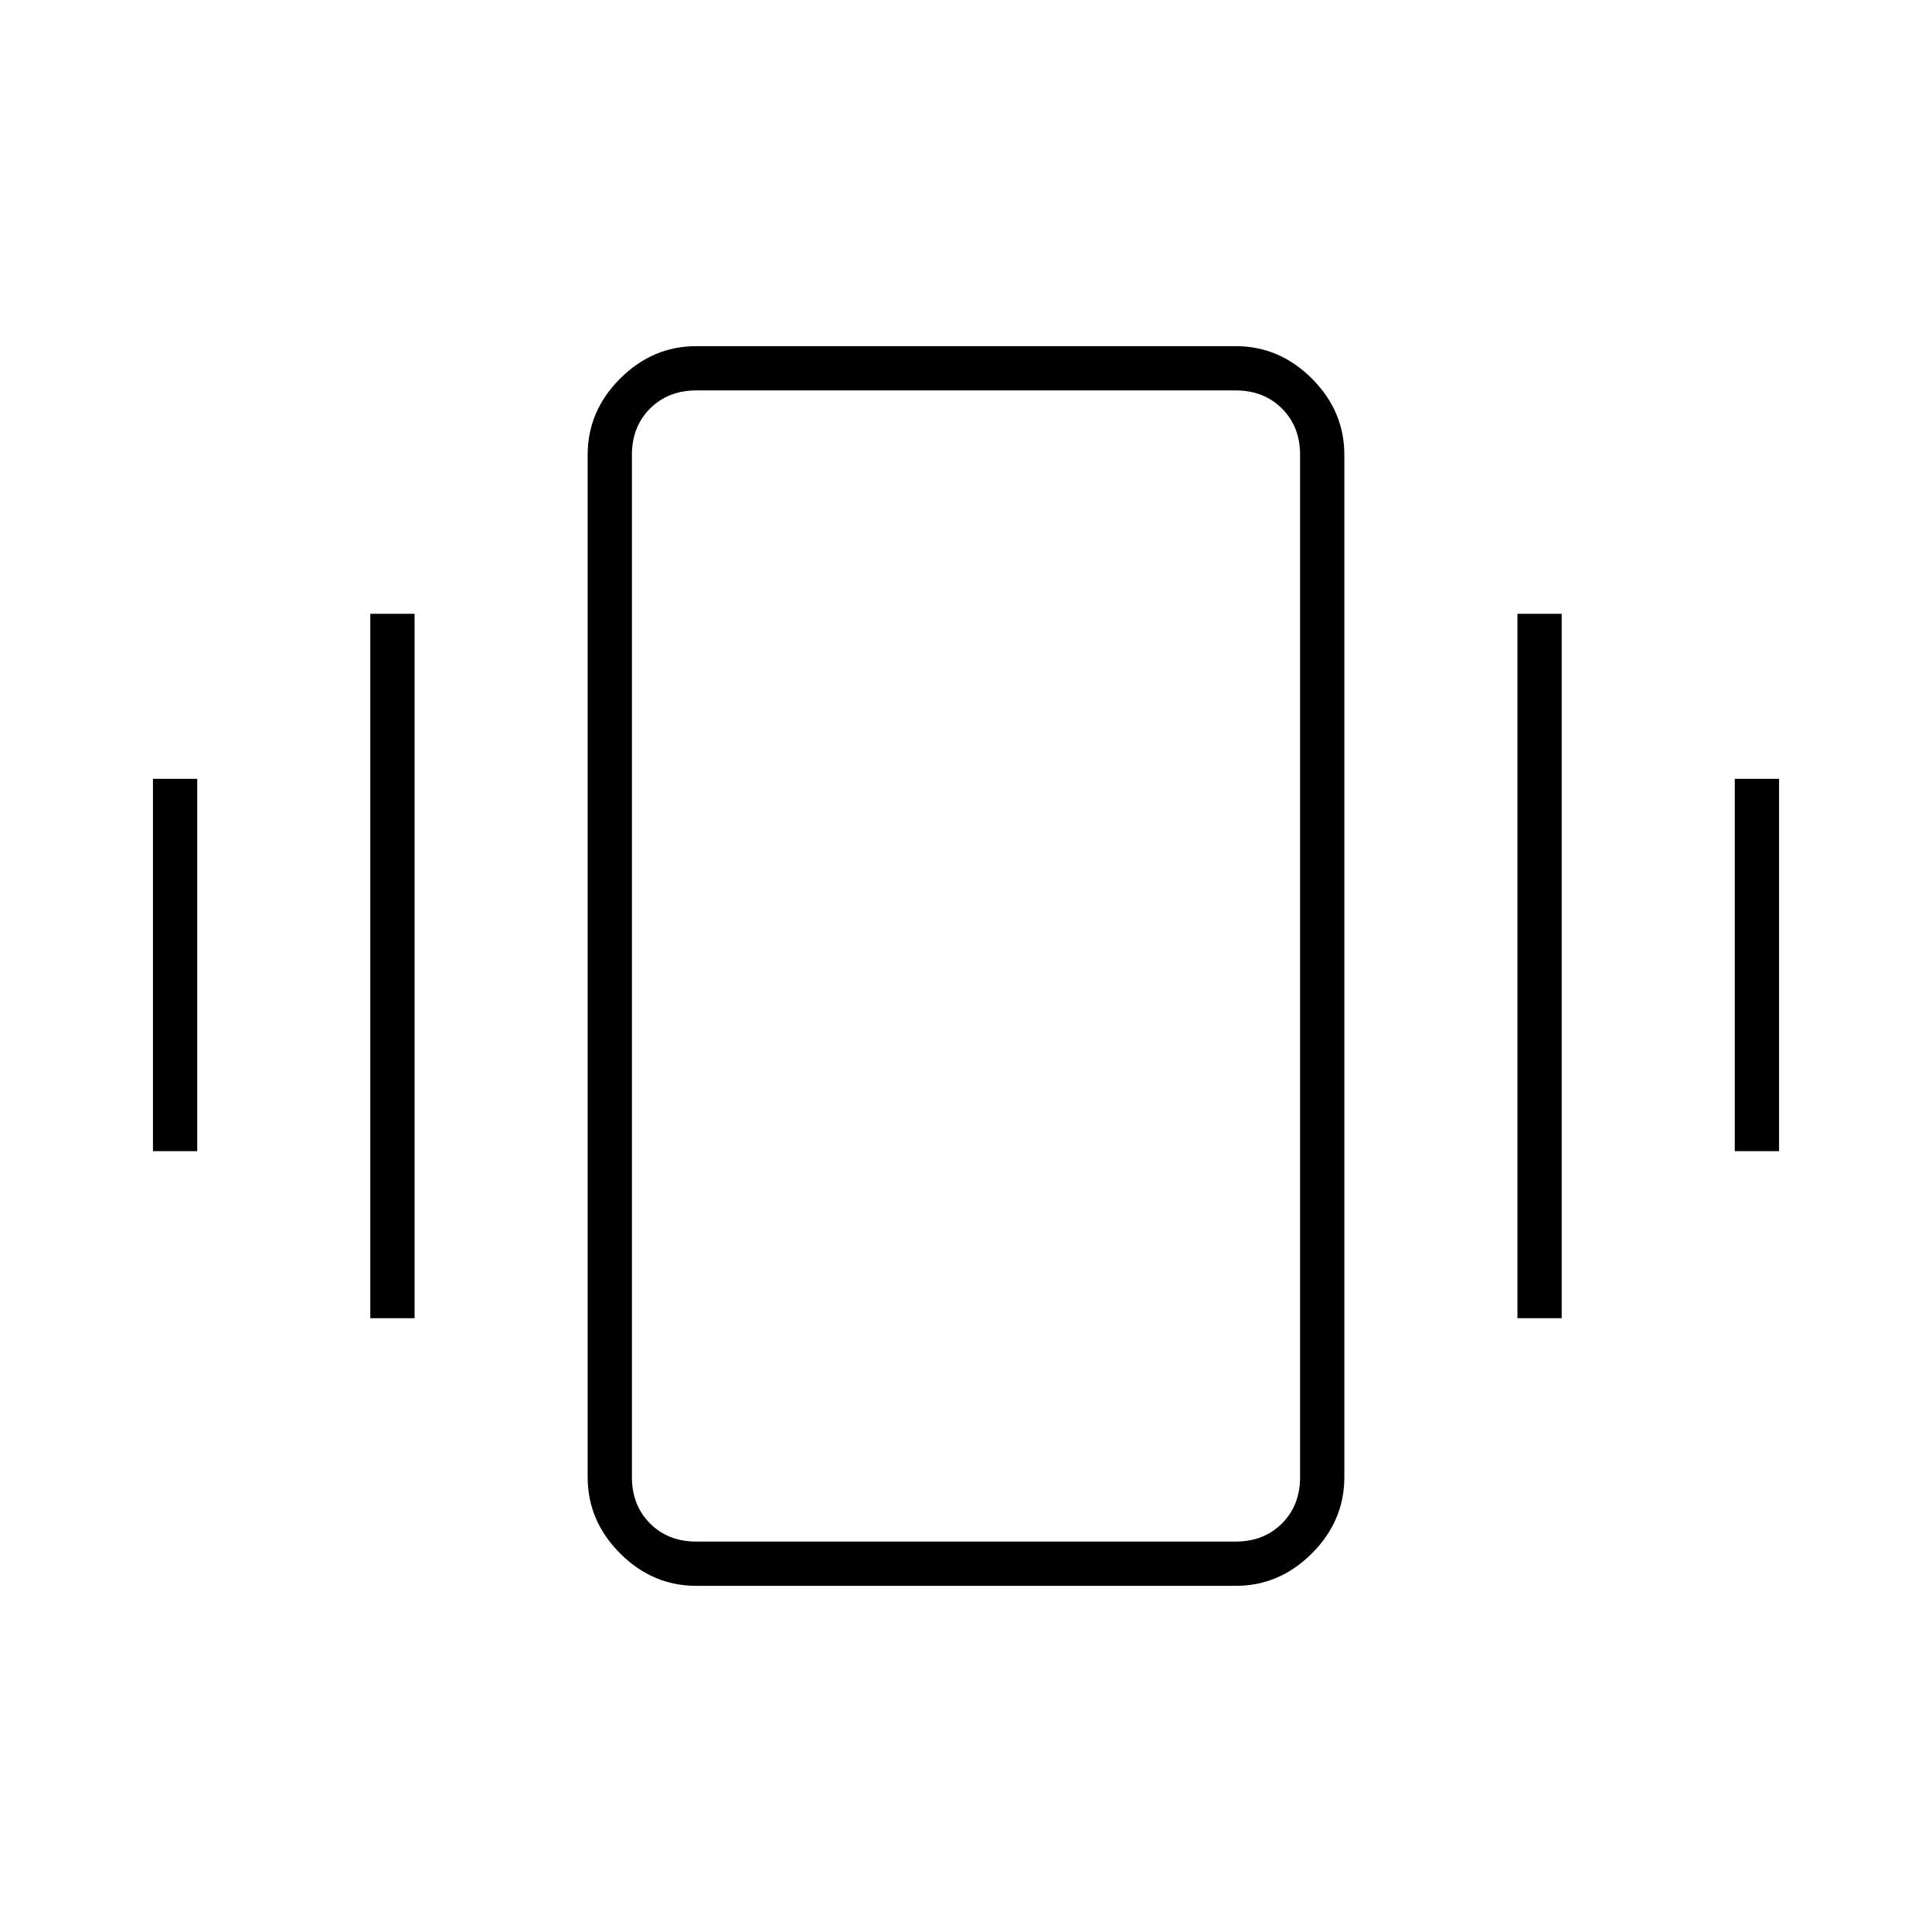 <svg xmlns="http://www.w3.org/2000/svg" height="48" viewBox="0 -960 960 960" width="48"><path d="M76-388v-185h22v185H76Zm108 83v-350h22v350h-22Zm678-83v-185h22v185h-22Zm-108 83v-350h22v350h-22ZM346-172q-21.75 0-37.87-16.13Q292-204.25 292-226v-508q0-21.75 16.13-37.88Q324.25-788 346-788h268q21.75 0 37.88 16.12Q668-755.75 668-734v508q0 21.75-16.12 37.87Q635.75-172 614-172H346Zm0-22h268q14 0 23-9t9-23v-508q0-14-9-23t-23-9H346q-14 0-23 9t-9 23v508q0 14 9 23t23 9Zm-32 0v-572 572Z"/></svg>